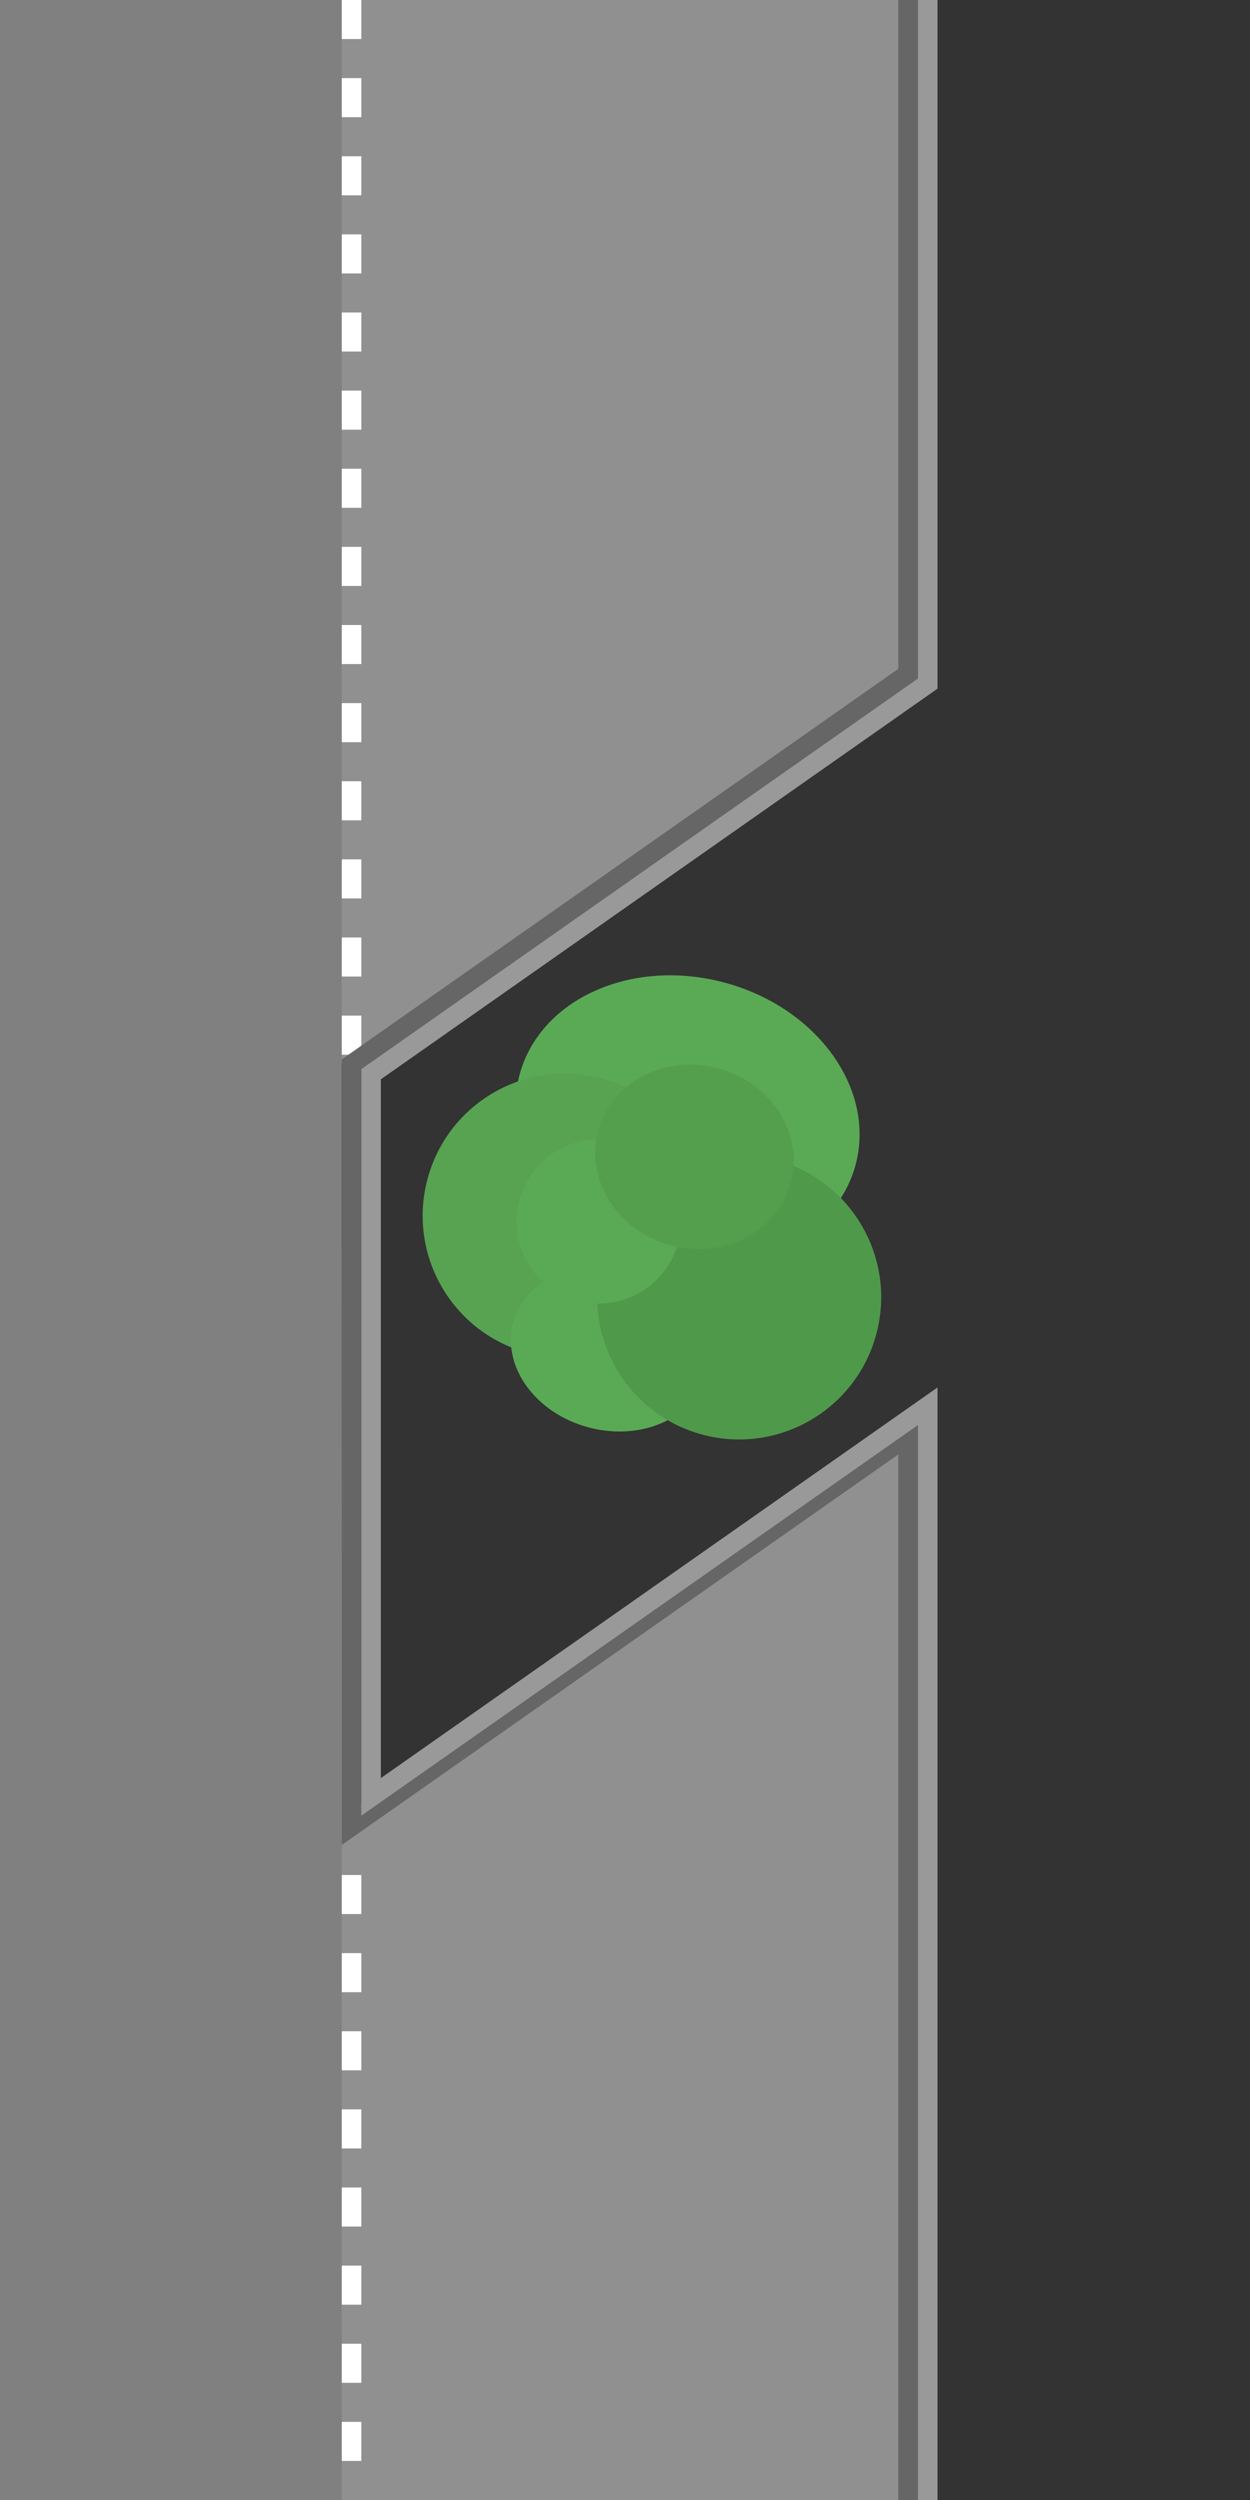 <?xml version="1.0" encoding="UTF-8"?>
<svg version="1.1" viewBox="0 0 128 256" xmlns="http://www.w3.org/2000/svg">
 <rect x="0" y="0" width="128" height="256" fill="#333333" stroke="none"/>
 <path d="m34.944 0v256h57.056v-108l-56.944 38-0.113-77 57.056-39v-70z" fill="#909090" stroke-width="1.018"/>
 <path d="m0 1.3767e-6h35v256h-35z" fill="#808080" stroke-width=".973"/>
 <path d="m35 0v4h2v-4zm0 8v4h2v-4zm0 8v4h2v-4zm0 8v4h2v-4zm0 8v4h2v-4zm0 8v4h2v-4zm0 8v4h2v-4zm0 8v4h2v-4zm0 8v4h2v-4zm0 8v4h2v-4zm0 8v4h2v-4zm0 8v4h2v-4zm0 8v4h2v-4zm0 8v4h2v-4z" color="#000000" color-rendering="auto" dominant-baseline="auto" fill="#fff" image-rendering="auto" shape-rendering="auto" solid-color="#000000" stop-color="#000000" style="font-feature-settings:normal;font-variant-alternates:normal;font-variant-caps:normal;font-variant-east-asian:normal;font-variant-ligatures:normal;font-variant-numeric:normal;font-variant-position:normal;font-variation-settings:normal;inline-size:0;isolation:auto;mix-blend-mode:normal;shape-margin:0;shape-padding:0;text-decoration-color:#000000;text-decoration-line:none;text-decoration-style:solid;text-indent:0;text-orientation:mixed;text-transform:none;white-space:normal"/>
 <path d="m93 0v69l-57 40v78l57-40v109" fill="none" stroke="#666" stroke-width="2"/>
 <path d="m35 192v4h2v-4zm0 8v4h2v-4zm0 8v4h2v-4zm0 8v4h2v-4zm0 8v4h2v-4zm0 8v4h2v-4zm0 8v4h2v-4zm0 8v4h2v-4z" color="#000000" color-rendering="auto" dominant-baseline="auto" fill="#fff" image-rendering="auto" shape-rendering="auto" solid-color="#000000" stop-color="#000000" style="font-feature-settings:normal;font-variant-alternates:normal;font-variant-caps:normal;font-variant-east-asian:normal;font-variant-ligatures:normal;font-variant-numeric:normal;font-variant-position:normal;font-variation-settings:normal;inline-size:0;isolation:auto;mix-blend-mode:normal;shape-margin:0;shape-padding:0;text-decoration-color:#000000;text-decoration-line:none;text-decoration-style:solid;text-indent:0;text-orientation:mixed;text-transform:none;white-space:normal"/>
 <path d="m95 0v70l-57 40v74l57-40v112" fill="none" stroke="#999" stroke-width="2"/>
 <ellipse transform="matrix(-.966 -.259 -.259 .966 0 0)" cx="-97.689" cy="92.514" rx="17.809" ry="14.551" fill="#5aaa55" stroke-width="3.061" style="paint-order:stroke markers fill"/>
 <ellipse transform="matrix(-.966 -.259 -.259 .966 0 0)" cx="-88.07" cy="105.25" rx="14.53" ry="14.551" fill="#57a352" stroke-width="3.061" style="paint-order:stroke markers fill"/>
 <ellipse transform="matrix(-.966 -.259 -.259 .966 0 0)" cx="-96.042" cy="117.21" rx="10.215" ry="8.347" fill="#5aaa55" stroke-width="1.756" style="paint-order:stroke markers fill"/>
 <ellipse transform="matrix(-.966 -.259 -.259 .966 0 0)" cx="-107.5" cy="108.7" rx="14.537" ry="14.551" fill="#4f994b" stroke-width="3.061" style="paint-order:stroke markers fill"/>
 <ellipse transform="matrix(-.966 -.259 -.259 .966 0 0)" cx="-91.607" cy="104.92" rx="8.402" ry="8.41" fill="#5aaa55" stroke-width="1.769" style="paint-order:stroke markers fill"/>
 <ellipse transform="matrix(-.966 -.259 -.259 .966 0 0)" cx="-99.351" cy="95.988" rx="10.215" ry="9.387" fill="#539f4d" stroke-width="1.862" style="paint-order:stroke markers fill"/>
</svg>

